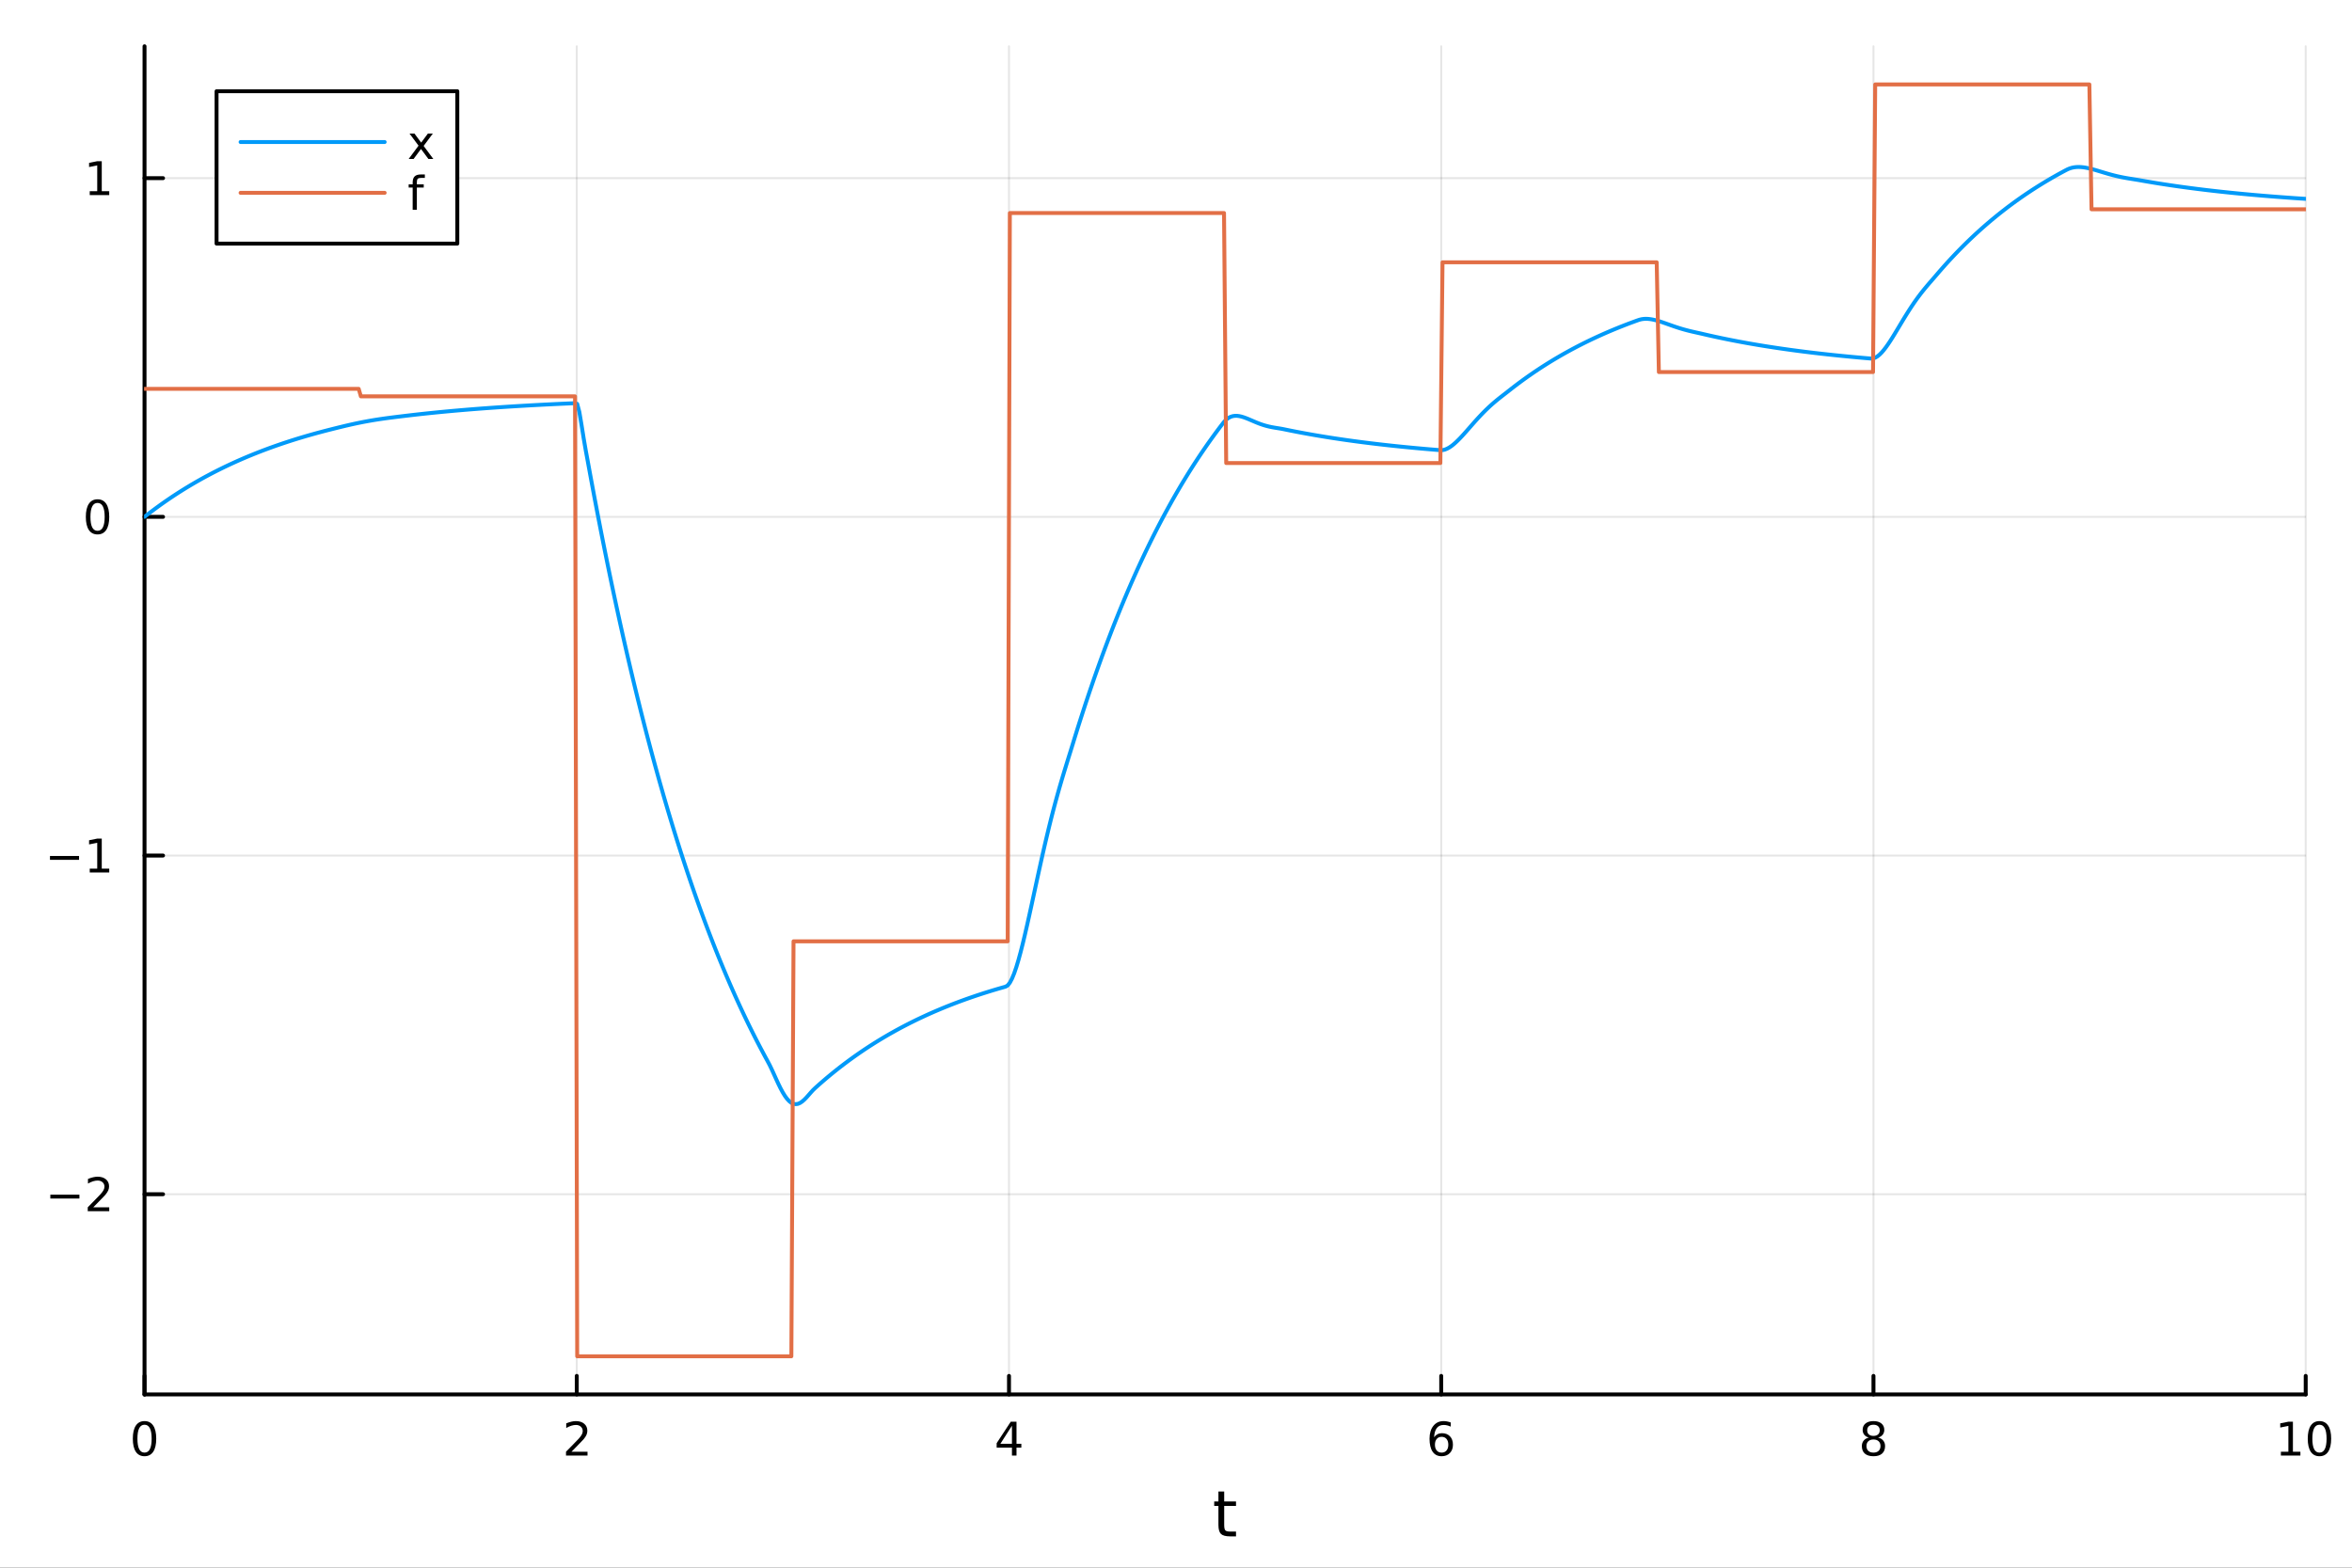 <?xml version="1.0" encoding="utf-8"?>
<svg xmlns="http://www.w3.org/2000/svg" xmlns:xlink="http://www.w3.org/1999/xlink" width="600" height="400" viewBox="0 0 2400 1600">
<rect x="0" y="0" width="2400" height="1600" fill="#333333" stroke="none"/>
<defs>
  <clipPath id="clip680">
    <rect x="0" y="0" width="2400" height="1600"/>
  </clipPath>
</defs>
<path clip-path="url(#clip680)" d="M0 1600 L2400 1600 L2400 0 L0 0  Z" fill="#ffffff" fill-rule="evenodd" fill-opacity="1"/>
<defs>
  <clipPath id="clip681">
    <rect x="480" y="0" width="1681" height="1600"/>
  </clipPath>
</defs>
<path clip-path="url(#clip680)" d="M147.478 1423.18 L2352.76 1423.18 L2352.76 47.244 L147.478 47.244  Z" fill="#ffffff" fill-rule="evenodd" fill-opacity="1"/>
<defs>
  <clipPath id="clip682">
    <rect x="147" y="47" width="2206" height="1377"/>
  </clipPath>
</defs>
<polyline clip-path="url(#clip682)" style="stroke:#000000; stroke-linecap:round; stroke-linejoin:round; stroke-width:2; stroke-opacity:0.1; fill:none" points="147.478,1423.18 147.478,47.244 "/>
<polyline clip-path="url(#clip682)" style="stroke:#000000; stroke-linecap:round; stroke-linejoin:round; stroke-width:2; stroke-opacity:0.1; fill:none" points="588.534,1423.18 588.534,47.244 "/>
<polyline clip-path="url(#clip682)" style="stroke:#000000; stroke-linecap:round; stroke-linejoin:round; stroke-width:2; stroke-opacity:0.1; fill:none" points="1029.59,1423.18 1029.59,47.244 "/>
<polyline clip-path="url(#clip682)" style="stroke:#000000; stroke-linecap:round; stroke-linejoin:round; stroke-width:2; stroke-opacity:0.1; fill:none" points="1470.64,1423.18 1470.64,47.244 "/>
<polyline clip-path="url(#clip682)" style="stroke:#000000; stroke-linecap:round; stroke-linejoin:round; stroke-width:2; stroke-opacity:0.1; fill:none" points="1911.7,1423.18 1911.7,47.244 "/>
<polyline clip-path="url(#clip682)" style="stroke:#000000; stroke-linecap:round; stroke-linejoin:round; stroke-width:2; stroke-opacity:0.1; fill:none" points="2352.76,1423.18 2352.76,47.244 "/>
<polyline clip-path="url(#clip680)" style="stroke:#000000; stroke-linecap:round; stroke-linejoin:round; stroke-width:4; stroke-opacity:1; fill:none" points="147.478,1423.18 2352.76,1423.18 "/>
<polyline clip-path="url(#clip680)" style="stroke:#000000; stroke-linecap:round; stroke-linejoin:round; stroke-width:4; stroke-opacity:1; fill:none" points="147.478,1423.18 147.478,1404.28 "/>
<polyline clip-path="url(#clip680)" style="stroke:#000000; stroke-linecap:round; stroke-linejoin:round; stroke-width:4; stroke-opacity:1; fill:none" points="588.534,1423.18 588.534,1404.28 "/>
<polyline clip-path="url(#clip680)" style="stroke:#000000; stroke-linecap:round; stroke-linejoin:round; stroke-width:4; stroke-opacity:1; fill:none" points="1029.59,1423.18 1029.59,1404.28 "/>
<polyline clip-path="url(#clip680)" style="stroke:#000000; stroke-linecap:round; stroke-linejoin:round; stroke-width:4; stroke-opacity:1; fill:none" points="1470.64,1423.18 1470.64,1404.28 "/>
<polyline clip-path="url(#clip680)" style="stroke:#000000; stroke-linecap:round; stroke-linejoin:round; stroke-width:4; stroke-opacity:1; fill:none" points="1911.7,1423.18 1911.7,1404.28 "/>
<polyline clip-path="url(#clip680)" style="stroke:#000000; stroke-linecap:round; stroke-linejoin:round; stroke-width:4; stroke-opacity:1; fill:none" points="2352.76,1423.18 2352.76,1404.28 "/>
<path clip-path="url(#clip680)" d="M147.478 1454.1 Q143.867 1454.1 142.038 1457.66 Q140.233 1461.2 140.233 1468.33 Q140.233 1475.44 142.038 1479.01 Q143.867 1482.55 147.478 1482.55 Q151.112 1482.55 152.918 1479.01 Q154.746 1475.44 154.746 1468.33 Q154.746 1461.2 152.918 1457.66 Q151.112 1454.1 147.478 1454.1 M147.478 1450.39 Q153.288 1450.39 156.344 1455 Q159.422 1459.58 159.422 1468.33 Q159.422 1477.06 156.344 1481.67 Q153.288 1486.25 147.478 1486.25 Q141.668 1486.25 138.589 1481.67 Q135.534 1477.06 135.534 1468.33 Q135.534 1459.58 138.589 1455 Q141.668 1450.39 147.478 1450.39 Z" fill="#000000" fill-rule="nonzero" fill-opacity="1" /><path clip-path="url(#clip680)" d="M583.186 1481.64 L599.506 1481.64 L599.506 1485.58 L577.561 1485.58 L577.561 1481.64 Q580.223 1478.89 584.807 1474.26 Q589.413 1469.61 590.594 1468.27 Q592.839 1465.74 593.719 1464.01 Q594.621 1462.25 594.621 1460.56 Q594.621 1457.8 592.677 1456.07 Q590.756 1454.33 587.654 1454.33 Q585.455 1454.33 583.001 1455.09 Q580.571 1455.86 577.793 1457.41 L577.793 1452.69 Q580.617 1451.55 583.071 1450.97 Q585.524 1450.39 587.561 1450.39 Q592.932 1450.39 596.126 1453.08 Q599.32 1455.77 599.32 1460.26 Q599.32 1462.39 598.51 1464.31 Q597.723 1466.2 595.617 1468.8 Q595.038 1469.47 591.936 1472.69 Q588.834 1475.88 583.186 1481.64 Z" fill="#000000" fill-rule="nonzero" fill-opacity="1" /><path clip-path="url(#clip680)" d="M1032.6 1455.09 L1020.79 1473.54 L1032.6 1473.54 L1032.6 1455.09 M1031.37 1451.02 L1037.25 1451.02 L1037.25 1473.54 L1042.18 1473.54 L1042.18 1477.43 L1037.25 1477.43 L1037.25 1485.58 L1032.6 1485.58 L1032.6 1477.43 L1017 1477.43 L1017 1472.92 L1031.37 1451.02 Z" fill="#000000" fill-rule="nonzero" fill-opacity="1" /><path clip-path="url(#clip680)" d="M1471.05 1466.44 Q1467.9 1466.44 1466.05 1468.59 Q1464.22 1470.74 1464.22 1474.49 Q1464.22 1478.22 1466.05 1480.39 Q1467.9 1482.55 1471.05 1482.55 Q1474.2 1482.55 1476.03 1480.39 Q1477.88 1478.22 1477.88 1474.49 Q1477.88 1470.74 1476.03 1468.59 Q1474.2 1466.44 1471.05 1466.44 M1480.33 1451.78 L1480.33 1456.04 Q1478.57 1455.21 1476.77 1454.77 Q1474.98 1454.33 1473.23 1454.33 Q1468.6 1454.33 1466.14 1457.45 Q1463.71 1460.58 1463.36 1466.9 Q1464.73 1464.89 1466.79 1463.82 Q1468.85 1462.73 1471.33 1462.73 Q1476.54 1462.73 1479.55 1465.9 Q1482.58 1469.05 1482.58 1474.49 Q1482.58 1479.82 1479.43 1483.03 Q1476.28 1486.25 1471.05 1486.25 Q1465.05 1486.25 1461.88 1481.67 Q1458.71 1477.06 1458.71 1468.33 Q1458.71 1460.14 1462.6 1455.28 Q1466.49 1450.39 1473.04 1450.39 Q1474.8 1450.39 1476.58 1450.74 Q1478.39 1451.09 1480.33 1451.78 Z" fill="#000000" fill-rule="nonzero" fill-opacity="1" /><path clip-path="url(#clip680)" d="M1911.7 1469.17 Q1908.37 1469.17 1906.45 1470.95 Q1904.55 1472.73 1904.55 1475.86 Q1904.55 1478.98 1906.45 1480.77 Q1908.37 1482.55 1911.7 1482.55 Q1915.03 1482.55 1916.95 1480.77 Q1918.88 1478.96 1918.88 1475.86 Q1918.88 1472.73 1916.95 1470.95 Q1915.06 1469.17 1911.7 1469.17 M1907.02 1467.18 Q1904.02 1466.44 1902.33 1464.38 Q1900.66 1462.32 1900.66 1459.35 Q1900.66 1455.21 1903.6 1452.8 Q1906.56 1450.39 1911.7 1450.39 Q1916.86 1450.39 1919.8 1452.8 Q1922.74 1455.21 1922.74 1459.35 Q1922.74 1462.32 1921.05 1464.38 Q1919.39 1466.44 1916.4 1467.18 Q1919.78 1467.96 1921.65 1470.26 Q1923.55 1472.55 1923.55 1475.86 Q1923.55 1480.88 1920.47 1483.57 Q1917.42 1486.25 1911.7 1486.25 Q1905.98 1486.25 1902.9 1483.57 Q1899.85 1480.88 1899.85 1475.86 Q1899.85 1472.55 1901.75 1470.26 Q1903.64 1467.96 1907.02 1467.18 M1905.31 1459.79 Q1905.31 1462.48 1906.98 1463.98 Q1908.67 1465.49 1911.7 1465.49 Q1914.71 1465.49 1916.4 1463.98 Q1918.11 1462.48 1918.11 1459.79 Q1918.11 1457.11 1916.4 1455.6 Q1914.71 1454.1 1911.7 1454.1 Q1908.67 1454.1 1906.98 1455.6 Q1905.31 1457.11 1905.31 1459.79 Z" fill="#000000" fill-rule="nonzero" fill-opacity="1" /><path clip-path="url(#clip680)" d="M2327.44 1481.64 L2335.08 1481.64 L2335.08 1455.28 L2326.77 1456.95 L2326.77 1452.69 L2335.04 1451.02 L2339.71 1451.02 L2339.71 1481.64 L2347.35 1481.64 L2347.35 1485.58 L2327.44 1485.58 L2327.44 1481.64 Z" fill="#000000" fill-rule="nonzero" fill-opacity="1" /><path clip-path="url(#clip680)" d="M2366.8 1454.1 Q2363.18 1454.1 2361.36 1457.66 Q2359.55 1461.2 2359.55 1468.33 Q2359.55 1475.44 2361.36 1479.01 Q2363.18 1482.55 2366.8 1482.55 Q2370.43 1482.55 2372.23 1479.01 Q2374.06 1475.44 2374.06 1468.33 Q2374.06 1461.2 2372.23 1457.66 Q2370.43 1454.1 2366.8 1454.1 M2366.8 1450.39 Q2372.61 1450.39 2375.66 1455 Q2378.74 1459.58 2378.74 1468.33 Q2378.74 1477.06 2375.66 1481.67 Q2372.61 1486.25 2366.8 1486.25 Q2360.99 1486.25 2357.91 1481.67 Q2354.85 1477.06 2354.85 1468.33 Q2354.85 1459.58 2357.91 1455 Q2360.99 1450.39 2366.8 1450.39 Z" fill="#000000" fill-rule="nonzero" fill-opacity="1" /><path clip-path="url(#clip680)" d="M1249.18 1522.27 L1249.18 1532.4 L1261.24 1532.4 L1261.24 1536.95 L1249.18 1536.95 L1249.18 1556.3 Q1249.18 1560.66 1250.36 1561.9 Q1251.57 1563.14 1255.23 1563.14 L1261.24 1563.14 L1261.24 1568.04 L1255.23 1568.04 Q1248.45 1568.04 1245.87 1565.53 Q1243.29 1562.98 1243.29 1556.3 L1243.29 1536.95 L1238.99 1536.95 L1238.99 1532.4 L1243.29 1532.4 L1243.29 1522.27 L1249.18 1522.27 Z" fill="#000000" fill-rule="nonzero" fill-opacity="1" /><polyline clip-path="url(#clip682)" style="stroke:#000000; stroke-linecap:round; stroke-linejoin:round; stroke-width:2; stroke-opacity:0.1; fill:none" points="147.478,1218.85 2352.76,1218.85 "/>
<polyline clip-path="url(#clip682)" style="stroke:#000000; stroke-linecap:round; stroke-linejoin:round; stroke-width:2; stroke-opacity:0.1; fill:none" points="147.478,873.174 2352.76,873.174 "/>
<polyline clip-path="url(#clip682)" style="stroke:#000000; stroke-linecap:round; stroke-linejoin:round; stroke-width:2; stroke-opacity:0.1; fill:none" points="147.478,527.497 2352.76,527.497 "/>
<polyline clip-path="url(#clip682)" style="stroke:#000000; stroke-linecap:round; stroke-linejoin:round; stroke-width:2; stroke-opacity:0.1; fill:none" points="147.478,181.82 2352.76,181.82 "/>
<polyline clip-path="url(#clip680)" style="stroke:#000000; stroke-linecap:round; stroke-linejoin:round; stroke-width:4; stroke-opacity:1; fill:none" points="147.478,1423.18 147.478,47.244 "/>
<polyline clip-path="url(#clip680)" style="stroke:#000000; stroke-linecap:round; stroke-linejoin:round; stroke-width:4; stroke-opacity:1; fill:none" points="147.478,1218.85 166.376,1218.85 "/>
<polyline clip-path="url(#clip680)" style="stroke:#000000; stroke-linecap:round; stroke-linejoin:round; stroke-width:4; stroke-opacity:1; fill:none" points="147.478,873.174 166.376,873.174 "/>
<polyline clip-path="url(#clip680)" style="stroke:#000000; stroke-linecap:round; stroke-linejoin:round; stroke-width:4; stroke-opacity:1; fill:none" points="147.478,527.497 166.376,527.497 "/>
<polyline clip-path="url(#clip680)" style="stroke:#000000; stroke-linecap:round; stroke-linejoin:round; stroke-width:4; stroke-opacity:1; fill:none" points="147.478,181.82 166.376,181.82 "/>
<path clip-path="url(#clip680)" d="M51.362 1219.3 L81.038 1219.3 L81.038 1223.24 L51.362 1223.24 L51.362 1219.3 Z" fill="#000000" fill-rule="nonzero" fill-opacity="1" /><path clip-path="url(#clip680)" d="M95.159 1232.2 L111.478 1232.2 L111.478 1236.13 L89.534 1236.13 L89.534 1232.2 Q92.196 1229.44 96.779 1224.81 Q101.385 1220.16 102.566 1218.82 Q104.811 1216.29 105.691 1214.56 Q106.594 1212.8 106.594 1211.11 Q106.594 1208.35 104.649 1206.62 Q102.728 1204.88 99.626 1204.88 Q97.427 1204.88 94.973 1205.64 Q92.543 1206.41 89.765 1207.96 L89.765 1203.24 Q92.589 1202.1 95.043 1201.52 Q97.496 1200.95 99.534 1200.95 Q104.904 1200.95 108.098 1203.63 Q111.293 1206.32 111.293 1210.81 Q111.293 1212.94 110.483 1214.86 Q109.696 1216.76 107.589 1219.35 Q107.01 1220.02 103.909 1223.24 Q100.807 1226.43 95.159 1232.2 Z" fill="#000000" fill-rule="nonzero" fill-opacity="1" /><path clip-path="url(#clip680)" d="M50.992 873.625 L80.668 873.625 L80.668 877.56 L50.992 877.56 L50.992 873.625 Z" fill="#000000" fill-rule="nonzero" fill-opacity="1" /><path clip-path="url(#clip680)" d="M91.571 886.519 L99.21 886.519 L99.21 860.153 L90.899 861.82 L90.899 857.561 L99.163 855.894 L103.839 855.894 L103.839 886.519 L111.478 886.519 L111.478 890.454 L91.571 890.454 L91.571 886.519 Z" fill="#000000" fill-rule="nonzero" fill-opacity="1" /><path clip-path="url(#clip680)" d="M99.534 513.296 Q95.922 513.296 94.094 516.861 Q92.288 520.402 92.288 527.532 Q92.288 534.638 94.094 538.203 Q95.922 541.745 99.534 541.745 Q103.168 541.745 104.973 538.203 Q106.802 534.638 106.802 527.532 Q106.802 520.402 104.973 516.861 Q103.168 513.296 99.534 513.296 M99.534 509.592 Q105.344 509.592 108.399 514.199 Q111.478 518.782 111.478 527.532 Q111.478 536.259 108.399 540.865 Q105.344 545.448 99.534 545.448 Q93.723 545.448 90.645 540.865 Q87.589 536.259 87.589 527.532 Q87.589 518.782 90.645 514.199 Q93.723 509.592 99.534 509.592 Z" fill="#000000" fill-rule="nonzero" fill-opacity="1" /><path clip-path="url(#clip680)" d="M91.571 195.165 L99.21 195.165 L99.21 168.8 L90.899 170.466 L90.899 166.207 L99.163 164.54 L103.839 164.54 L103.839 195.165 L111.478 195.165 L111.478 199.1 L91.571 199.1 L91.571 195.165 Z" fill="#000000" fill-rule="nonzero" fill-opacity="1" /><polyline clip-path="url(#clip682)" style="stroke:#009af9; stroke-linecap:round; stroke-linejoin:round; stroke-width:4; stroke-opacity:1; fill:none" points="147.478,527.497 149.685,525.765 151.893,524.057 154.1,522.37 156.308,520.707 158.515,519.065 160.723,517.445 162.93,515.846 165.138,514.269 167.345,512.713 169.553,511.177 171.76,509.661 173.968,508.166 176.175,506.691 178.383,505.235 180.59,503.798 182.798,502.38 185.005,500.982 187.213,499.601 189.42,498.239 191.628,496.896 193.835,495.57 196.043,494.261 198.25,492.97 200.458,491.696 202.665,490.439 204.873,489.198 207.08,487.974 209.288,486.766 211.495,485.575 213.702,484.399 215.91,483.238 218.117,482.093 220.325,480.963 222.532,479.849 224.74,478.749 226.947,477.663 229.155,476.592 231.362,475.535 233.57,474.492 235.777,473.463 237.985,472.448 240.192,471.446 242.4,470.457 244.607,469.482 246.815,468.519 249.022,467.569 251.23,466.632 253.437,465.707 255.645,464.794 257.852,463.894 260.06,463.005 262.267,462.129 264.475,461.264 266.682,460.41 268.89,459.568 271.097,458.736 273.305,457.916 275.512,457.107 277.72,456.308 279.927,455.52 282.135,454.743 284.342,453.976 286.549,453.219 288.757,452.472 290.964,451.735 293.172,451.007 295.379,450.289 297.587,449.581 299.794,448.883 302.002,448.193 304.209,447.513 306.417,446.841 308.624,446.179 310.832,445.525 313.039,444.88 315.247,444.244 317.454,443.616 319.662,442.996 321.869,442.385 324.077,441.781 326.284,441.186 328.492,440.598 330.699,440.019 332.907,439.447 335.114,438.882 337.322,438.325 339.529,437.769 341.737,437.216 343.944,436.666 346.152,436.12 348.359,435.581 350.567,435.048 352.774,434.524 354.982,434.009 357.189,433.503 359.397,433.009 361.604,432.525 363.811,432.053 366.019,431.594 368.226,431.147 370.434,430.713 372.641,430.292 374.849,429.884 377.056,429.49 379.264,429.108 381.471,428.739 383.679,428.382 385.886,428.037 388.094,427.704 390.301,427.382 392.509,427.07 394.716,426.767 396.924,426.473 399.131,426.186 401.339,425.906 403.546,425.631 405.754,425.36 407.961,425.091 410.169,424.823 412.376,424.556 414.584,424.29 416.791,424.028 418.999,423.769 421.206,423.514 423.414,423.262 425.621,423.013 427.829,422.768 430.036,422.526 432.244,422.287 434.451,422.052 436.659,421.819 438.866,421.59 441.073,421.363 443.281,421.14 445.488,420.92 447.696,420.702 449.903,420.487 452.111,420.276 454.318,420.067 456.526,419.861 458.733,419.657 460.941,419.456 463.148,419.258 465.356,419.063 467.563,418.87 469.771,418.68 471.978,418.492 474.186,418.307 476.393,418.124 478.601,417.943 480.808,417.765 483.016,417.59 485.223,417.416 487.431,417.245 489.638,417.076 491.846,416.91 494.053,416.746 496.261,416.583 498.468,416.423 500.676,416.266 502.883,416.11 505.091,415.956 507.298,415.804 509.506,415.655 511.713,415.507 513.921,415.361 516.128,415.218 518.335,415.076 520.543,414.936 522.75,414.797 524.958,414.661 527.165,414.527 529.373,414.394 531.58,414.263 533.788,414.134 535.995,414.006 538.203,413.88 540.41,413.756 542.618,413.634 544.825,413.513 547.033,413.393 549.24,413.276 551.448,413.16 553.655,413.045 555.863,412.932 558.07,412.82 560.278,412.71 562.485,412.602 564.693,412.494 566.9,412.389 569.108,412.284 571.315,412.181 573.523,412.08 575.73,411.979 577.938,411.88 580.145,411.783 582.353,411.686 584.56,411.591 586.768,411.497 588.975,412.189 591.182,420.523 593.39,433.595 595.597,447.469 597.805,460.264 600.012,472.153 602.22,484.236 604.427,496.168 606.635,507.942 608.842,519.56 611.05,531.024 613.257,542.336 615.465,553.498 617.672,564.512 619.88,575.38 622.087,586.104 624.295,596.686 626.502,607.127 628.71,617.43 630.917,627.596 633.125,637.628 635.332,647.526 637.54,657.294 639.747,666.932 641.955,676.442 644.162,685.826 646.37,695.085 648.577,704.222 650.785,713.238 652.992,722.134 655.2,730.912 657.407,739.574 659.615,748.121 661.822,756.554 664.03,764.876 666.237,773.088 668.444,781.19 670.652,789.186 672.859,797.075 675.067,804.859 677.274,812.541 679.482,820.12 681.689,827.599 683.897,834.979 686.104,842.261 688.312,849.447 690.519,856.537 692.727,863.534 694.934,870.437 697.142,877.249 699.349,883.971 701.557,890.604 703.764,897.149 705.972,903.606 708.179,909.979 710.387,916.266 712.594,922.471 714.802,928.593 717.009,934.634 719.217,940.595 721.424,946.476 723.632,952.28 725.839,958.007 728.047,963.658 730.254,969.234 732.462,974.736 734.669,980.165 736.877,985.522 739.084,990.808 741.292,996.024 743.499,1001.17 745.706,1006.25 747.914,1011.26 750.121,1016.21 752.329,1021.09 754.536,1025.9 756.744,1030.65 758.951,1035.34 761.159,1039.96 763.366,1044.53 765.574,1049.03 767.781,1053.48 769.989,1057.86 772.196,1062.19 774.404,1066.46 776.611,1070.67 778.819,1074.83 781.026,1078.93 783.234,1082.98 785.441,1087.16 787.649,1091.77 789.856,1096.6 792.064,1101.48 794.271,1106.24 796.479,1110.73 798.686,1114.83 800.894,1118.43 803.101,1121.46 805.309,1123.85 807.516,1125.57 809.724,1126.6 811.931,1126.94 814.139,1126.63 816.346,1125.7 818.553,1124.22 820.761,1122.3 822.968,1120.03 825.176,1117.54 827.383,1115.01 829.591,1112.59 831.798,1110.47 834.006,1108.48 836.213,1106.52 838.421,1104.59 840.628,1102.68 842.836,1100.8 845.043,1098.94 847.251,1097.11 849.458,1095.3 851.666,1093.52 853.873,1091.76 856.081,1090.02 858.288,1088.31 860.496,1086.62 862.703,1084.95 864.911,1083.3 867.118,1081.67 869.326,1080.07 871.533,1078.49 873.741,1076.93 875.948,1075.38 878.156,1073.86 880.363,1072.36 882.571,1070.88 884.778,1069.42 886.986,1067.98 889.193,1066.56 891.401,1065.16 893.608,1063.77 895.815,1062.4 898.023,1061.06 900.23,1059.73 902.438,1058.41 904.645,1057.12 906.853,1055.84 909.06,1054.58 911.268,1053.34 913.475,1052.11 915.683,1050.9 917.89,1049.7 920.098,1048.52 922.305,1047.36 924.513,1046.21 926.72,1045.08 928.928,1043.96 931.135,1042.86 933.343,1041.77 935.55,1040.69 937.758,1039.63 939.965,1038.59 942.173,1037.56 944.38,1036.54 946.588,1035.53 948.795,1034.54 951.003,1033.56 953.21,1032.6 955.418,1031.65 957.625,1030.71 959.833,1029.78 962.04,1028.86 964.248,1027.96 966.455,1027.07 968.663,1026.19 970.87,1025.32 973.077,1024.46 975.285,1023.62 977.492,1022.79 979.7,1021.96 981.907,1021.15 984.115,1020.35 986.322,1019.56 988.53,1018.78 990.737,1018.01 992.945,1017.25 995.152,1016.5 997.36,1015.76 999.567,1015.03 1001.77,1014.31 1003.98,1013.6 1006.19,1012.9 1008.4,1012.21 1010.6,1011.53 1012.81,1010.85 1015.02,1010.19 1017.23,1009.53 1019.43,1008.89 1021.64,1008.25 1023.85,1007.62 1026.06,1007 1028.26,1005.74 1030.47,1002.93 1032.68,998.756 1034.89,993.369 1037.09,986.931 1039.3,979.593 1041.51,971.496 1043.72,962.77 1045.92,953.541 1048.13,943.921 1050.34,934.016 1052.55,923.924 1054.75,913.731 1056.96,903.517 1059.17,893.351 1061.38,883.294 1063.58,873.399 1065.79,863.709 1068,854.258 1070.21,845.072 1072.41,836.167 1074.62,827.552 1076.83,819.225 1079.04,811.175 1081.24,803.385 1083.45,795.826 1085.66,788.463 1087.87,781.248 1090.07,774.129 1092.28,767.041 1094.49,759.913 1096.7,752.73 1098.9,745.633 1101.11,738.63 1103.32,731.719 1105.53,724.901 1107.73,718.173 1109.94,711.534 1112.15,704.983 1114.36,698.519 1116.56,692.141 1118.77,685.847 1120.98,679.636 1123.19,673.508 1125.39,667.462 1127.6,661.495 1129.81,655.607 1132.02,649.798 1134.22,644.065 1136.43,638.409 1138.64,632.827 1140.85,627.319 1143.05,621.884 1145.26,616.521 1147.47,611.229 1149.68,606.007 1151.88,600.855 1154.09,595.771 1156.3,590.754 1158.51,585.804 1160.71,580.92 1162.92,576.1 1165.13,571.344 1167.34,566.652 1169.54,562.022 1171.75,557.453 1173.96,552.945 1176.17,548.497 1178.37,544.107 1180.58,539.777 1182.79,535.503 1185,531.286 1187.2,527.126 1189.41,523.02 1191.62,518.969 1193.83,514.972 1196.03,511.027 1198.24,507.135 1200.45,503.295 1202.66,499.505 1204.86,495.766 1207.07,492.076 1209.28,488.435 1211.49,484.842 1213.69,481.297 1215.9,477.799 1218.11,474.347 1220.32,470.941 1222.52,467.579 1224.73,464.263 1226.94,460.99 1229.15,457.761 1231.35,454.575 1233.56,451.431 1235.77,448.328 1237.98,445.267 1240.18,442.246 1242.39,439.265 1244.6,436.324 1246.81,433.422 1249.01,430.602 1251.22,428.316 1253.43,426.625 1255.64,425.454 1257.84,424.735 1260.05,424.404 1262.26,424.4 1264.47,424.667 1266.67,425.153 1268.88,425.811 1271.09,426.596 1273.3,427.471 1275.5,428.399 1277.71,429.349 1279.92,430.296 1282.13,431.217 1284.33,432.093 1286.54,432.91 1288.75,433.659 1290.96,434.335 1293.16,434.935 1295.37,435.462 1297.58,435.925 1299.79,436.333 1301.99,436.703 1304.2,437.054 1306.41,437.409 1308.62,437.798 1310.82,438.245 1313.03,438.7 1315.24,439.149 1317.45,439.592 1319.65,440.03 1321.86,440.461 1324.07,440.887 1326.28,441.308 1328.48,441.722 1330.69,442.131 1332.9,442.535 1335.11,442.934 1337.31,443.327 1339.52,443.715 1341.73,444.097 1343.94,444.475 1346.14,444.848 1348.35,445.216 1350.56,445.578 1352.76,445.937 1354.97,446.29 1357.18,446.639 1359.39,446.983 1361.59,447.322 1363.8,447.657 1366.01,447.988 1368.22,448.314 1370.42,448.636 1372.63,448.954 1374.84,449.267 1377.05,449.576 1379.25,449.881 1381.46,450.182 1383.67,450.479 1385.88,450.772 1388.08,451.062 1390.29,451.347 1392.5,451.629 1394.71,451.906 1396.91,452.18 1399.12,452.451 1401.33,452.718 1403.54,452.981 1405.74,453.241 1407.95,453.497 1410.16,453.75 1412.37,454 1414.57,454.246 1416.78,454.489 1418.99,454.729 1421.2,454.966 1423.4,455.199 1425.61,455.43 1427.82,455.657 1430.03,455.882 1432.23,456.103 1434.44,456.321 1436.65,456.537 1438.86,456.75 1441.06,456.96 1443.27,457.167 1445.48,457.371 1447.69,457.573 1449.89,457.772 1452.1,457.968 1454.31,458.162 1456.52,458.353 1458.72,458.542 1460.93,458.728 1463.14,458.912 1465.35,459.093 1467.55,459.272 1469.76,459.448 1471.97,459.389 1474.18,458.91 1476.38,458.06 1478.59,456.881 1480.8,455.417 1483.01,453.707 1485.21,451.789 1487.42,449.697 1489.63,447.466 1491.84,445.124 1494.04,442.701 1496.25,440.223 1498.46,437.712 1500.67,435.19 1502.87,432.676 1505.08,430.187 1507.29,427.737 1509.5,425.337 1511.7,422.998 1513.91,420.726 1516.12,418.527 1518.33,416.402 1520.53,414.353 1522.74,412.378 1524.95,410.471 1527.16,408.626 1529.36,406.835 1531.57,405.085 1533.78,403.364 1535.99,401.655 1538.19,399.939 1540.4,398.2 1542.61,396.47 1544.82,394.763 1547.02,393.079 1549.23,391.417 1551.44,389.777 1553.65,388.158 1555.85,386.561 1558.06,384.986 1560.27,383.431 1562.48,381.897 1564.68,380.383 1566.89,378.889 1569.1,377.415 1571.31,375.961 1573.51,374.526 1575.72,373.11 1577.93,371.712 1580.14,370.333 1582.34,368.973 1584.55,367.63 1586.76,366.305 1588.97,364.998 1591.17,363.708 1593.38,362.435 1595.59,361.179 1597.8,359.939 1600,358.716 1602.21,357.51 1604.42,356.319 1606.63,355.144 1608.83,353.985 1611.04,352.841 1613.25,351.713 1615.46,350.599 1617.66,349.5 1619.87,348.416 1622.08,347.346 1624.29,346.29 1626.49,345.249 1628.7,344.221 1630.91,343.207 1633.12,342.206 1635.32,341.219 1637.53,340.244 1639.74,339.283 1641.95,338.334 1644.15,337.398 1646.36,336.475 1648.57,335.563 1650.78,334.664 1652.98,333.777 1655.19,332.901 1657.4,332.037 1659.61,331.184 1661.81,330.343 1664.02,329.513 1666.23,328.694 1668.44,327.885 1670.64,327.088 1672.85,326.329 1675.06,325.793 1677.27,325.489 1679.47,325.389 1681.68,325.468 1683.89,325.703 1686.1,326.07 1688.3,326.548 1690.51,327.118 1692.72,327.761 1694.93,328.46 1697.13,329.201 1699.34,329.969 1701.55,330.752 1703.76,331.538 1705.96,332.318 1708.17,333.085 1710.38,333.83 1712.59,334.55 1714.79,335.239 1717,335.897 1719.21,336.521 1721.42,337.113 1723.62,337.675 1725.83,338.209 1728.04,338.721 1730.25,339.217 1732.45,339.705 1734.66,340.193 1736.87,340.694 1739.07,341.21 1741.28,341.72 1743.49,342.224 1745.7,342.721 1747.9,343.211 1750.11,343.695 1752.32,344.173 1754.53,344.644 1756.73,345.109 1758.94,345.568 1761.15,346.021 1763.36,346.467 1765.56,346.908 1767.77,347.343 1769.98,347.772 1772.19,348.196 1774.39,348.614 1776.6,349.026 1778.81,349.433 1781.02,349.834 1783.22,350.23 1785.43,350.621 1787.64,351.007 1789.85,351.388 1792.05,351.763 1794.26,352.134 1796.47,352.499 1798.68,352.86 1800.88,353.216 1803.09,353.568 1805.3,353.914 1807.51,354.256 1809.71,354.594 1811.92,354.927 1814.13,355.255 1816.34,355.58 1818.54,355.9 1820.75,356.215 1822.96,356.527 1825.17,356.834 1827.37,357.138 1829.58,357.437 1831.79,357.732 1834,358.024 1836.2,358.311 1838.41,358.595 1840.62,358.875 1842.83,359.151 1845.03,359.424 1847.24,359.693 1849.45,359.959 1851.66,360.22 1853.86,360.479 1856.07,360.734 1858.28,360.986 1860.49,361.234 1862.69,361.479 1864.9,361.721 1867.11,361.959 1869.32,362.195 1871.52,362.427 1873.73,362.656 1875.94,362.882 1878.15,363.105 1880.35,363.326 1882.56,363.543 1884.77,363.757 1886.98,363.969 1889.18,364.178 1891.39,364.384 1893.6,364.587 1895.81,364.787 1898.01,364.985 1900.22,365.181 1902.43,365.373 1904.64,365.563 1906.84,365.751 1909.05,365.936 1911.26,365.821 1913.47,365.075 1915.67,363.771 1917.88,361.978 1920.09,359.763 1922.3,357.187 1924.5,354.308 1926.71,351.182 1928.92,347.858 1931.13,344.384 1933.33,340.802 1935.54,337.152 1937.75,333.469 1939.96,329.784 1942.16,326.124 1944.37,322.515 1946.58,318.975 1948.79,315.521 1950.99,312.166 1953.2,308.917 1955.41,305.779 1957.62,302.754 1959.82,299.838 1962.03,297.025 1964.24,294.303 1966.45,291.659 1968.65,289.074 1970.86,286.526 1973.07,283.989 1975.28,281.434 1977.48,278.85 1979.69,276.296 1981.9,273.775 1984.11,271.288 1986.31,268.834 1988.52,266.413 1990.73,264.023 1992.94,261.665 1995.14,259.339 1997.35,257.043 1999.56,254.778 2001.77,252.543 2003.97,250.337 2006.18,248.161 2008.39,246.013 2010.6,243.894 2012.8,241.803 2015.01,239.74 2017.22,237.704 2019.43,235.695 2021.63,233.712 2023.84,231.756 2026.05,229.826 2028.26,227.921 2030.46,226.041 2032.67,224.187 2034.88,222.357 2037.09,220.551 2039.29,218.769 2041.5,217.011 2043.71,215.277 2045.92,213.565 2048.12,211.876 2050.33,210.209 2052.54,208.565 2054.75,206.943 2056.95,205.342 2059.16,203.762 2061.37,202.203 2063.58,200.665 2065.78,199.148 2067.99,197.65 2070.2,196.173 2072.41,194.715 2074.61,193.276 2076.82,191.857 2079.03,190.456 2081.24,189.074 2083.44,187.71 2085.65,186.364 2087.86,185.037 2090.07,183.726 2092.27,182.433 2094.48,181.158 2096.69,179.899 2098.9,178.656 2101.1,177.431 2103.31,176.221 2105.52,175.027 2107.73,173.85 2109.93,172.723 2112.14,171.831 2114.35,171.178 2116.55,170.741 2118.76,170.496 2120.97,170.42 2123.18,170.495 2125.38,170.699 2127.59,171.013 2129.8,171.422 2132.01,171.908 2134.21,172.455 2136.42,173.051 2138.63,173.682 2140.84,174.337 2143.04,175.004 2145.25,175.675 2147.46,176.34 2149.67,176.993 2151.87,177.628 2154.08,178.239 2156.29,178.823 2158.5,179.377 2160.7,179.899 2162.91,180.39 2165.12,180.849 2167.33,181.279 2169.53,181.683 2171.74,182.064 2173.95,182.428 2176.16,182.782 2178.36,183.132 2180.57,183.488 2182.78,183.859 2184.99,184.25 2187.19,184.639 2189.4,185.023 2191.61,185.402 2193.82,185.776 2196.02,186.145 2198.23,186.509 2200.44,186.868 2202.65,187.222 2204.85,187.572 2207.06,187.916 2209.27,188.257 2211.48,188.593 2213.68,188.924 2215.89,189.251 2218.1,189.574 2220.31,189.892 2222.51,190.207 2224.72,190.517 2226.93,190.823 2229.14,191.124 2231.34,191.422 2233.55,191.716 2235.76,192.006 2237.97,192.292 2240.17,192.575 2242.38,192.854 2244.59,193.129 2246.8,193.4 2249,193.668 2251.21,193.932 2253.42,194.193 2255.63,194.45 2257.83,194.704 2260.04,194.955 2262.25,195.202 2264.46,195.446 2266.66,195.686 2268.87,195.924 2271.08,196.158 2273.29,196.389 2275.49,196.618 2277.7,196.843 2279.91,197.065 2282.12,197.284 2284.32,197.5 2286.53,197.714 2288.74,197.924 2290.95,198.132 2293.15,198.337 2295.36,198.539 2297.57,198.738 2299.78,198.935 2301.98,199.13 2304.19,199.321 2306.4,199.51 2308.61,199.697 2310.81,199.881 2313.02,200.063 2315.23,200.242 2317.44,200.419 2319.64,200.594 2321.85,200.766 2324.06,200.936 2326.27,201.104 2328.47,201.269 2330.68,201.432 2332.89,201.593 2335.1,201.752 2337.3,201.909 2339.51,202.064 2341.72,202.217 2343.93,202.368 2346.13,202.516 2348.34,202.663 2350.55,202.808 2352.76,202.951 "/>
<polyline clip-path="url(#clip682)" style="stroke:#e26f46; stroke-linecap:round; stroke-linejoin:round; stroke-width:4; stroke-opacity:1; fill:none" points="147.478,396.875 149.685,396.875 151.893,396.875 154.1,396.875 156.308,396.875 158.515,396.875 160.723,396.875 162.93,396.875 165.138,396.875 167.345,396.875 169.553,396.875 171.76,396.875 173.968,396.875 176.175,396.875 178.383,396.875 180.59,396.875 182.798,396.875 185.005,396.875 187.213,396.875 189.42,396.875 191.628,396.875 193.835,396.875 196.043,396.875 198.25,396.875 200.458,396.875 202.665,396.875 204.873,396.875 207.08,396.875 209.288,396.875 211.495,396.875 213.702,396.875 215.91,396.875 218.117,396.875 220.325,396.875 222.532,396.875 224.74,396.875 226.947,396.875 229.155,396.875 231.362,396.875 233.57,396.875 235.777,396.875 237.985,396.875 240.192,396.875 242.4,396.875 244.607,396.875 246.815,396.875 249.022,396.875 251.23,396.875 253.437,396.875 255.645,396.875 257.852,396.875 260.06,396.875 262.267,396.875 264.475,396.875 266.682,396.875 268.89,396.875 271.097,396.875 273.305,396.875 275.512,396.875 277.72,396.875 279.927,396.875 282.135,396.875 284.342,396.875 286.549,396.875 288.757,396.875 290.964,396.875 293.172,396.875 295.379,396.875 297.587,396.875 299.794,396.875 302.002,396.875 304.209,396.875 306.417,396.875 308.624,396.875 310.832,396.875 313.039,396.875 315.247,396.875 317.454,396.875 319.662,396.875 321.869,396.875 324.077,396.875 326.284,396.875 328.492,396.875 330.699,396.875 332.907,396.875 335.114,396.875 337.322,396.875 339.529,396.875 341.737,396.875 343.944,396.875 346.152,396.875 348.359,396.875 350.567,396.875 352.774,396.875 354.982,396.875 357.189,396.875 359.397,396.875 361.604,396.875 363.811,396.875 366.019,396.875 368.226,404.515 370.434,404.515 372.641,404.515 374.849,404.515 377.056,404.515 379.264,404.515 381.471,404.515 383.679,404.515 385.886,404.515 388.094,404.515 390.301,404.515 392.509,404.515 394.716,404.515 396.924,404.515 399.131,404.515 401.339,404.515 403.546,404.515 405.754,404.515 407.961,404.515 410.169,404.515 412.376,404.515 414.584,404.515 416.791,404.515 418.999,404.515 421.206,404.515 423.414,404.515 425.621,404.515 427.829,404.515 430.036,404.515 432.244,404.515 434.451,404.515 436.659,404.515 438.866,404.515 441.073,404.515 443.281,404.515 445.488,404.515 447.696,404.515 449.903,404.515 452.111,404.515 454.318,404.515 456.526,404.515 458.733,404.515 460.941,404.515 463.148,404.515 465.356,404.515 467.563,404.515 469.771,404.515 471.978,404.515 474.186,404.515 476.393,404.515 478.601,404.515 480.808,404.515 483.016,404.515 485.223,404.515 487.431,404.515 489.638,404.515 491.846,404.515 494.053,404.515 496.261,404.515 498.468,404.515 500.676,404.515 502.883,404.515 505.091,404.515 507.298,404.515 509.506,404.515 511.713,404.515 513.921,404.515 516.128,404.515 518.335,404.515 520.543,404.515 522.75,404.515 524.958,404.515 527.165,404.515 529.373,404.515 531.58,404.515 533.788,404.515 535.995,404.515 538.203,404.515 540.41,404.515 542.618,404.515 544.825,404.515 547.033,404.515 549.24,404.515 551.448,404.515 553.655,404.515 555.863,404.515 558.07,404.515 560.278,404.515 562.485,404.515 564.693,404.515 566.9,404.515 569.108,404.515 571.315,404.515 573.523,404.515 575.73,404.515 577.938,404.515 580.145,404.515 582.353,404.515 584.56,404.515 586.768,404.515 588.975,1384.24 591.182,1384.24 593.39,1384.24 595.597,1384.24 597.805,1384.24 600.012,1384.24 602.22,1384.24 604.427,1384.24 606.635,1384.24 608.842,1384.24 611.05,1384.24 613.257,1384.24 615.465,1384.24 617.672,1384.24 619.88,1384.24 622.087,1384.24 624.295,1384.24 626.502,1384.24 628.71,1384.24 630.917,1384.24 633.125,1384.24 635.332,1384.24 637.54,1384.24 639.747,1384.24 641.955,1384.24 644.162,1384.24 646.37,1384.24 648.577,1384.24 650.785,1384.24 652.992,1384.24 655.2,1384.24 657.407,1384.24 659.615,1384.24 661.822,1384.24 664.03,1384.24 666.237,1384.24 668.444,1384.24 670.652,1384.24 672.859,1384.24 675.067,1384.24 677.274,1384.24 679.482,1384.24 681.689,1384.24 683.897,1384.24 686.104,1384.24 688.312,1384.24 690.519,1384.24 692.727,1384.24 694.934,1384.24 697.142,1384.24 699.349,1384.24 701.557,1384.24 703.764,1384.24 705.972,1384.24 708.179,1384.24 710.387,1384.24 712.594,1384.24 714.802,1384.24 717.009,1384.24 719.217,1384.24 721.424,1384.24 723.632,1384.24 725.839,1384.24 728.047,1384.24 730.254,1384.24 732.462,1384.24 734.669,1384.24 736.877,1384.24 739.084,1384.24 741.292,1384.24 743.499,1384.24 745.706,1384.24 747.914,1384.24 750.121,1384.24 752.329,1384.24 754.536,1384.24 756.744,1384.24 758.951,1384.24 761.159,1384.24 763.366,1384.24 765.574,1384.24 767.781,1384.24 769.989,1384.24 772.196,1384.24 774.404,1384.24 776.611,1384.24 778.819,1384.24 781.026,1384.24 783.234,1384.24 785.441,1384.24 787.649,1384.24 789.856,1384.24 792.064,1384.24 794.271,1384.24 796.479,1384.24 798.686,1384.24 800.894,1384.24 803.101,1384.24 805.309,1384.24 807.516,1384.24 809.724,960.729 811.931,960.729 814.139,960.729 816.346,960.729 818.553,960.729 820.761,960.729 822.968,960.729 825.176,960.729 827.383,960.729 829.591,960.729 831.798,960.729 834.006,960.729 836.213,960.729 838.421,960.729 840.628,960.729 842.836,960.729 845.043,960.729 847.251,960.729 849.458,960.729 851.666,960.729 853.873,960.729 856.081,960.729 858.288,960.729 860.496,960.729 862.703,960.729 864.911,960.729 867.118,960.729 869.326,960.729 871.533,960.729 873.741,960.729 875.948,960.729 878.156,960.729 880.363,960.729 882.571,960.729 884.778,960.729 886.986,960.729 889.193,960.729 891.401,960.729 893.608,960.729 895.815,960.729 898.023,960.729 900.23,960.729 902.438,960.729 904.645,960.729 906.853,960.729 909.06,960.729 911.268,960.729 913.475,960.729 915.683,960.729 917.89,960.729 920.098,960.729 922.305,960.729 924.513,960.729 926.72,960.729 928.928,960.729 931.135,960.729 933.343,960.729 935.55,960.729 937.758,960.729 939.965,960.729 942.173,960.729 944.38,960.729 946.588,960.729 948.795,960.729 951.003,960.729 953.21,960.729 955.418,960.729 957.625,960.729 959.833,960.729 962.04,960.729 964.248,960.729 966.455,960.729 968.663,960.729 970.87,960.729 973.077,960.729 975.285,960.729 977.492,960.729 979.7,960.729 981.907,960.729 984.115,960.729 986.322,960.729 988.53,960.729 990.737,960.729 992.945,960.729 995.152,960.729 997.36,960.729 999.567,960.729 1001.77,960.729 1003.98,960.729 1006.19,960.729 1008.4,960.729 1010.6,960.729 1012.81,960.729 1015.02,960.729 1017.23,960.729 1019.43,960.729 1021.64,960.729 1023.85,960.729 1026.06,960.729 1028.26,960.729 1030.47,217.423 1032.68,217.423 1034.89,217.423 1037.09,217.423 1039.3,217.423 1041.51,217.423 1043.72,217.423 1045.92,217.423 1048.13,217.423 1050.34,217.423 1052.55,217.423 1054.75,217.423 1056.96,217.423 1059.17,217.423 1061.38,217.423 1063.58,217.423 1065.79,217.423 1068,217.423 1070.21,217.423 1072.41,217.423 1074.62,217.423 1076.83,217.423 1079.04,217.423 1081.24,217.423 1083.45,217.423 1085.66,217.423 1087.87,217.423 1090.07,217.423 1092.28,217.423 1094.49,217.423 1096.7,217.423 1098.9,217.423 1101.11,217.423 1103.32,217.423 1105.53,217.423 1107.73,217.423 1109.94,217.423 1112.15,217.423 1114.36,217.423 1116.56,217.423 1118.77,217.423 1120.98,217.423 1123.19,217.423 1125.39,217.423 1127.6,217.423 1129.81,217.423 1132.02,217.423 1134.22,217.423 1136.43,217.423 1138.64,217.423 1140.85,217.423 1143.05,217.423 1145.26,217.423 1147.47,217.423 1149.68,217.423 1151.88,217.423 1154.09,217.423 1156.3,217.423 1158.51,217.423 1160.71,217.423 1162.92,217.423 1165.13,217.423 1167.34,217.423 1169.54,217.423 1171.75,217.423 1173.96,217.423 1176.17,217.423 1178.37,217.423 1180.58,217.423 1182.79,217.423 1185,217.423 1187.2,217.423 1189.41,217.423 1191.62,217.423 1193.83,217.423 1196.03,217.423 1198.24,217.423 1200.45,217.423 1202.66,217.423 1204.86,217.423 1207.07,217.423 1209.28,217.423 1211.49,217.423 1213.69,217.423 1215.9,217.423 1218.11,217.423 1220.32,217.423 1222.52,217.423 1224.73,217.423 1226.94,217.423 1229.15,217.423 1231.35,217.423 1233.56,217.423 1235.77,217.423 1237.98,217.423 1240.18,217.423 1242.39,217.423 1244.6,217.423 1246.81,217.423 1249.01,217.423 1251.22,472.585 1253.43,472.585 1255.64,472.585 1257.84,472.585 1260.05,472.585 1262.26,472.585 1264.47,472.585 1266.67,472.585 1268.88,472.585 1271.09,472.585 1273.3,472.585 1275.5,472.585 1277.71,472.585 1279.92,472.585 1282.13,472.585 1284.33,472.585 1286.54,472.585 1288.75,472.585 1290.96,472.585 1293.16,472.585 1295.37,472.585 1297.58,472.585 1299.79,472.585 1301.99,472.585 1304.2,472.585 1306.41,472.585 1308.62,472.585 1310.82,472.585 1313.03,472.585 1315.24,472.585 1317.45,472.585 1319.65,472.585 1321.86,472.585 1324.07,472.585 1326.28,472.585 1328.48,472.585 1330.69,472.585 1332.9,472.585 1335.11,472.585 1337.31,472.585 1339.52,472.585 1341.73,472.585 1343.94,472.585 1346.14,472.585 1348.35,472.585 1350.56,472.585 1352.76,472.585 1354.97,472.585 1357.18,472.585 1359.39,472.585 1361.59,472.585 1363.8,472.585 1366.01,472.585 1368.22,472.585 1370.42,472.585 1372.63,472.585 1374.84,472.585 1377.05,472.585 1379.25,472.585 1381.46,472.585 1383.67,472.585 1385.88,472.585 1388.08,472.585 1390.29,472.585 1392.5,472.585 1394.71,472.585 1396.91,472.585 1399.12,472.585 1401.33,472.585 1403.54,472.585 1405.74,472.585 1407.95,472.585 1410.16,472.585 1412.37,472.585 1414.57,472.585 1416.78,472.585 1418.99,472.585 1421.2,472.585 1423.4,472.585 1425.61,472.585 1427.82,472.585 1430.03,472.585 1432.23,472.585 1434.44,472.585 1436.65,472.585 1438.86,472.585 1441.06,472.585 1443.27,472.585 1445.48,472.585 1447.69,472.585 1449.89,472.585 1452.1,472.585 1454.31,472.585 1456.52,472.585 1458.72,472.585 1460.93,472.585 1463.14,472.585 1465.35,472.585 1467.55,472.585 1469.76,472.585 1471.97,267.717 1474.18,267.717 1476.38,267.717 1478.59,267.717 1480.8,267.717 1483.01,267.717 1485.21,267.717 1487.42,267.717 1489.63,267.717 1491.84,267.717 1494.04,267.717 1496.25,267.717 1498.46,267.717 1500.67,267.717 1502.87,267.717 1505.08,267.717 1507.29,267.717 1509.5,267.717 1511.7,267.717 1513.91,267.717 1516.12,267.717 1518.33,267.717 1520.53,267.717 1522.74,267.717 1524.95,267.717 1527.16,267.717 1529.36,267.717 1531.57,267.717 1533.78,267.717 1535.99,267.717 1538.19,267.717 1540.4,267.717 1542.61,267.717 1544.82,267.717 1547.02,267.717 1549.23,267.717 1551.44,267.717 1553.65,267.717 1555.85,267.717 1558.06,267.717 1560.27,267.717 1562.48,267.717 1564.68,267.717 1566.89,267.717 1569.1,267.717 1571.31,267.717 1573.51,267.717 1575.72,267.717 1577.93,267.717 1580.14,267.717 1582.34,267.717 1584.55,267.717 1586.76,267.717 1588.97,267.717 1591.17,267.717 1593.38,267.717 1595.59,267.717 1597.8,267.717 1600,267.717 1602.21,267.717 1604.42,267.717 1606.63,267.717 1608.83,267.717 1611.04,267.717 1613.25,267.717 1615.46,267.717 1617.66,267.717 1619.87,267.717 1622.08,267.717 1624.29,267.717 1626.49,267.717 1628.7,267.717 1630.91,267.717 1633.12,267.717 1635.32,267.717 1637.53,267.717 1639.74,267.717 1641.95,267.717 1644.15,267.717 1646.36,267.717 1648.57,267.717 1650.78,267.717 1652.98,267.717 1655.19,267.717 1657.4,267.717 1659.61,267.717 1661.81,267.717 1664.02,267.717 1666.23,267.717 1668.44,267.717 1670.64,267.717 1672.85,267.717 1675.06,267.717 1677.27,267.717 1679.47,267.717 1681.68,267.717 1683.89,267.717 1686.1,267.717 1688.3,267.717 1690.51,267.717 1692.72,379.714 1694.93,379.714 1697.13,379.714 1699.34,379.714 1701.55,379.714 1703.76,379.714 1705.96,379.714 1708.17,379.714 1710.38,379.714 1712.59,379.714 1714.79,379.714 1717,379.714 1719.21,379.714 1721.42,379.714 1723.62,379.714 1725.83,379.714 1728.04,379.714 1730.25,379.714 1732.45,379.714 1734.66,379.714 1736.87,379.714 1739.07,379.714 1741.28,379.714 1743.49,379.714 1745.7,379.714 1747.9,379.714 1750.11,379.714 1752.32,379.714 1754.53,379.714 1756.73,379.714 1758.94,379.714 1761.15,379.714 1763.36,379.714 1765.56,379.714 1767.77,379.714 1769.98,379.714 1772.19,379.714 1774.39,379.714 1776.6,379.714 1778.81,379.714 1781.02,379.714 1783.22,379.714 1785.43,379.714 1787.64,379.714 1789.85,379.714 1792.05,379.714 1794.26,379.714 1796.47,379.714 1798.68,379.714 1800.88,379.714 1803.09,379.714 1805.3,379.714 1807.51,379.714 1809.71,379.714 1811.92,379.714 1814.13,379.714 1816.34,379.714 1818.54,379.714 1820.75,379.714 1822.96,379.714 1825.17,379.714 1827.37,379.714 1829.58,379.714 1831.79,379.714 1834,379.714 1836.2,379.714 1838.41,379.714 1840.62,379.714 1842.83,379.714 1845.03,379.714 1847.24,379.714 1849.45,379.714 1851.66,379.714 1853.86,379.714 1856.07,379.714 1858.28,379.714 1860.49,379.714 1862.69,379.714 1864.9,379.714 1867.11,379.714 1869.32,379.714 1871.52,379.714 1873.73,379.714 1875.94,379.714 1878.15,379.714 1880.35,379.714 1882.56,379.714 1884.77,379.714 1886.98,379.714 1889.18,379.714 1891.39,379.714 1893.6,379.714 1895.81,379.714 1898.01,379.714 1900.22,379.714 1902.43,379.714 1904.64,379.714 1906.84,379.714 1909.05,379.714 1911.26,379.714 1913.47,86.186 1915.67,86.186 1917.88,86.186 1920.09,86.186 1922.3,86.186 1924.5,86.186 1926.71,86.186 1928.92,86.186 1931.13,86.186 1933.33,86.186 1935.54,86.186 1937.75,86.186 1939.96,86.186 1942.16,86.186 1944.37,86.186 1946.58,86.186 1948.79,86.186 1950.99,86.186 1953.2,86.186 1955.41,86.186 1957.62,86.186 1959.82,86.186 1962.03,86.186 1964.24,86.186 1966.45,86.186 1968.65,86.186 1970.86,86.186 1973.07,86.186 1975.28,86.186 1977.48,86.186 1979.69,86.186 1981.9,86.186 1984.11,86.186 1986.31,86.186 1988.52,86.186 1990.73,86.186 1992.94,86.186 1995.14,86.186 1997.35,86.186 1999.56,86.186 2001.77,86.186 2003.97,86.186 2006.18,86.186 2008.39,86.186 2010.6,86.186 2012.8,86.186 2015.01,86.186 2017.22,86.186 2019.43,86.186 2021.63,86.186 2023.84,86.186 2026.05,86.186 2028.26,86.186 2030.46,86.186 2032.67,86.186 2034.88,86.186 2037.09,86.186 2039.29,86.186 2041.5,86.186 2043.71,86.186 2045.92,86.186 2048.12,86.186 2050.33,86.186 2052.54,86.186 2054.75,86.186 2056.95,86.186 2059.16,86.186 2061.37,86.186 2063.58,86.186 2065.78,86.186 2067.99,86.186 2070.2,86.186 2072.41,86.186 2074.61,86.186 2076.82,86.186 2079.03,86.186 2081.24,86.186 2083.44,86.186 2085.65,86.186 2087.86,86.186 2090.07,86.186 2092.27,86.186 2094.48,86.186 2096.69,86.186 2098.9,86.186 2101.1,86.186 2103.31,86.186 2105.52,86.186 2107.73,86.186 2109.93,86.186 2112.14,86.186 2114.35,86.186 2116.55,86.186 2118.76,86.186 2120.97,86.186 2123.18,86.186 2125.38,86.186 2127.59,86.186 2129.8,86.186 2132.01,86.186 2134.21,213.592 2136.42,213.592 2138.63,213.592 2140.84,213.592 2143.04,213.592 2145.25,213.592 2147.46,213.592 2149.67,213.592 2151.87,213.592 2154.08,213.592 2156.29,213.592 2158.5,213.592 2160.7,213.592 2162.91,213.592 2165.12,213.592 2167.33,213.592 2169.53,213.592 2171.74,213.592 2173.95,213.592 2176.16,213.592 2178.36,213.592 2180.57,213.592 2182.78,213.592 2184.99,213.592 2187.19,213.592 2189.4,213.592 2191.61,213.592 2193.82,213.592 2196.02,213.592 2198.23,213.592 2200.44,213.592 2202.65,213.592 2204.85,213.592 2207.06,213.592 2209.27,213.592 2211.48,213.592 2213.68,213.592 2215.89,213.592 2218.1,213.592 2220.31,213.592 2222.51,213.592 2224.72,213.592 2226.93,213.592 2229.14,213.592 2231.34,213.592 2233.55,213.592 2235.76,213.592 2237.97,213.592 2240.17,213.592 2242.38,213.592 2244.59,213.592 2246.8,213.592 2249,213.592 2251.21,213.592 2253.42,213.592 2255.63,213.592 2257.83,213.592 2260.04,213.592 2262.25,213.592 2264.46,213.592 2266.66,213.592 2268.87,213.592 2271.08,213.592 2273.29,213.592 2275.49,213.592 2277.7,213.592 2279.91,213.592 2282.12,213.592 2284.32,213.592 2286.53,213.592 2288.74,213.592 2290.95,213.592 2293.15,213.592 2295.36,213.592 2297.57,213.592 2299.78,213.592 2301.98,213.592 2304.19,213.592 2306.4,213.592 2308.61,213.592 2310.81,213.592 2313.02,213.592 2315.23,213.592 2317.44,213.592 2319.64,213.592 2321.85,213.592 2324.06,213.592 2326.27,213.592 2328.47,213.592 2330.68,213.592 2332.89,213.592 2335.1,213.592 2337.3,213.592 2339.51,213.592 2341.72,213.592 2343.93,213.592 2346.13,213.592 2348.34,213.592 2350.55,213.592 2352.76,213.592 "/>
<path clip-path="url(#clip680)" d="M220.987 248.629 L466.654 248.629 L466.654 93.109 L220.987 93.109  Z" fill="#ffffff" fill-rule="evenodd" fill-opacity="1"/>
<polyline clip-path="url(#clip680)" style="stroke:#000000; stroke-linecap:round; stroke-linejoin:round; stroke-width:4; stroke-opacity:1; fill:none" points="220.987,248.629 466.654,248.629 466.654,93.109 220.987,93.109 220.987,248.629 "/>
<polyline clip-path="url(#clip680)" style="stroke:#009af9; stroke-linecap:round; stroke-linejoin:round; stroke-width:4; stroke-opacity:1; fill:none" points="245.49,144.949 392.509,144.949 "/>
<path clip-path="url(#clip680)" d="M441.665 136.303 L432.29 148.919 L442.151 162.229 L437.128 162.229 L429.581 152.043 L422.035 162.229 L417.012 162.229 L427.081 148.664 L417.868 136.303 L422.891 136.303 L429.766 145.539 L436.641 136.303 L441.665 136.303 Z" fill="#000000" fill-rule="nonzero" fill-opacity="1" /><polyline clip-path="url(#clip680)" style="stroke:#e26f46; stroke-linecap:round; stroke-linejoin:round; stroke-width:4; stroke-opacity:1; fill:none" points="245.49,196.789 392.509,196.789 "/>
<path clip-path="url(#clip680)" d="M433.516 178.05 L433.516 181.592 L429.442 181.592 Q427.151 181.592 426.248 182.518 Q425.368 183.444 425.368 185.851 L425.368 188.143 L432.382 188.143 L432.382 191.453 L425.368 191.453 L425.368 214.069 L421.086 214.069 L421.086 191.453 L417.012 191.453 L417.012 188.143 L421.086 188.143 L421.086 186.337 Q421.086 182.009 423.1 180.041 Q425.114 178.05 429.489 178.05 L433.516 178.05 Z" fill="#000000" fill-rule="nonzero" fill-opacity="1" /></svg>
